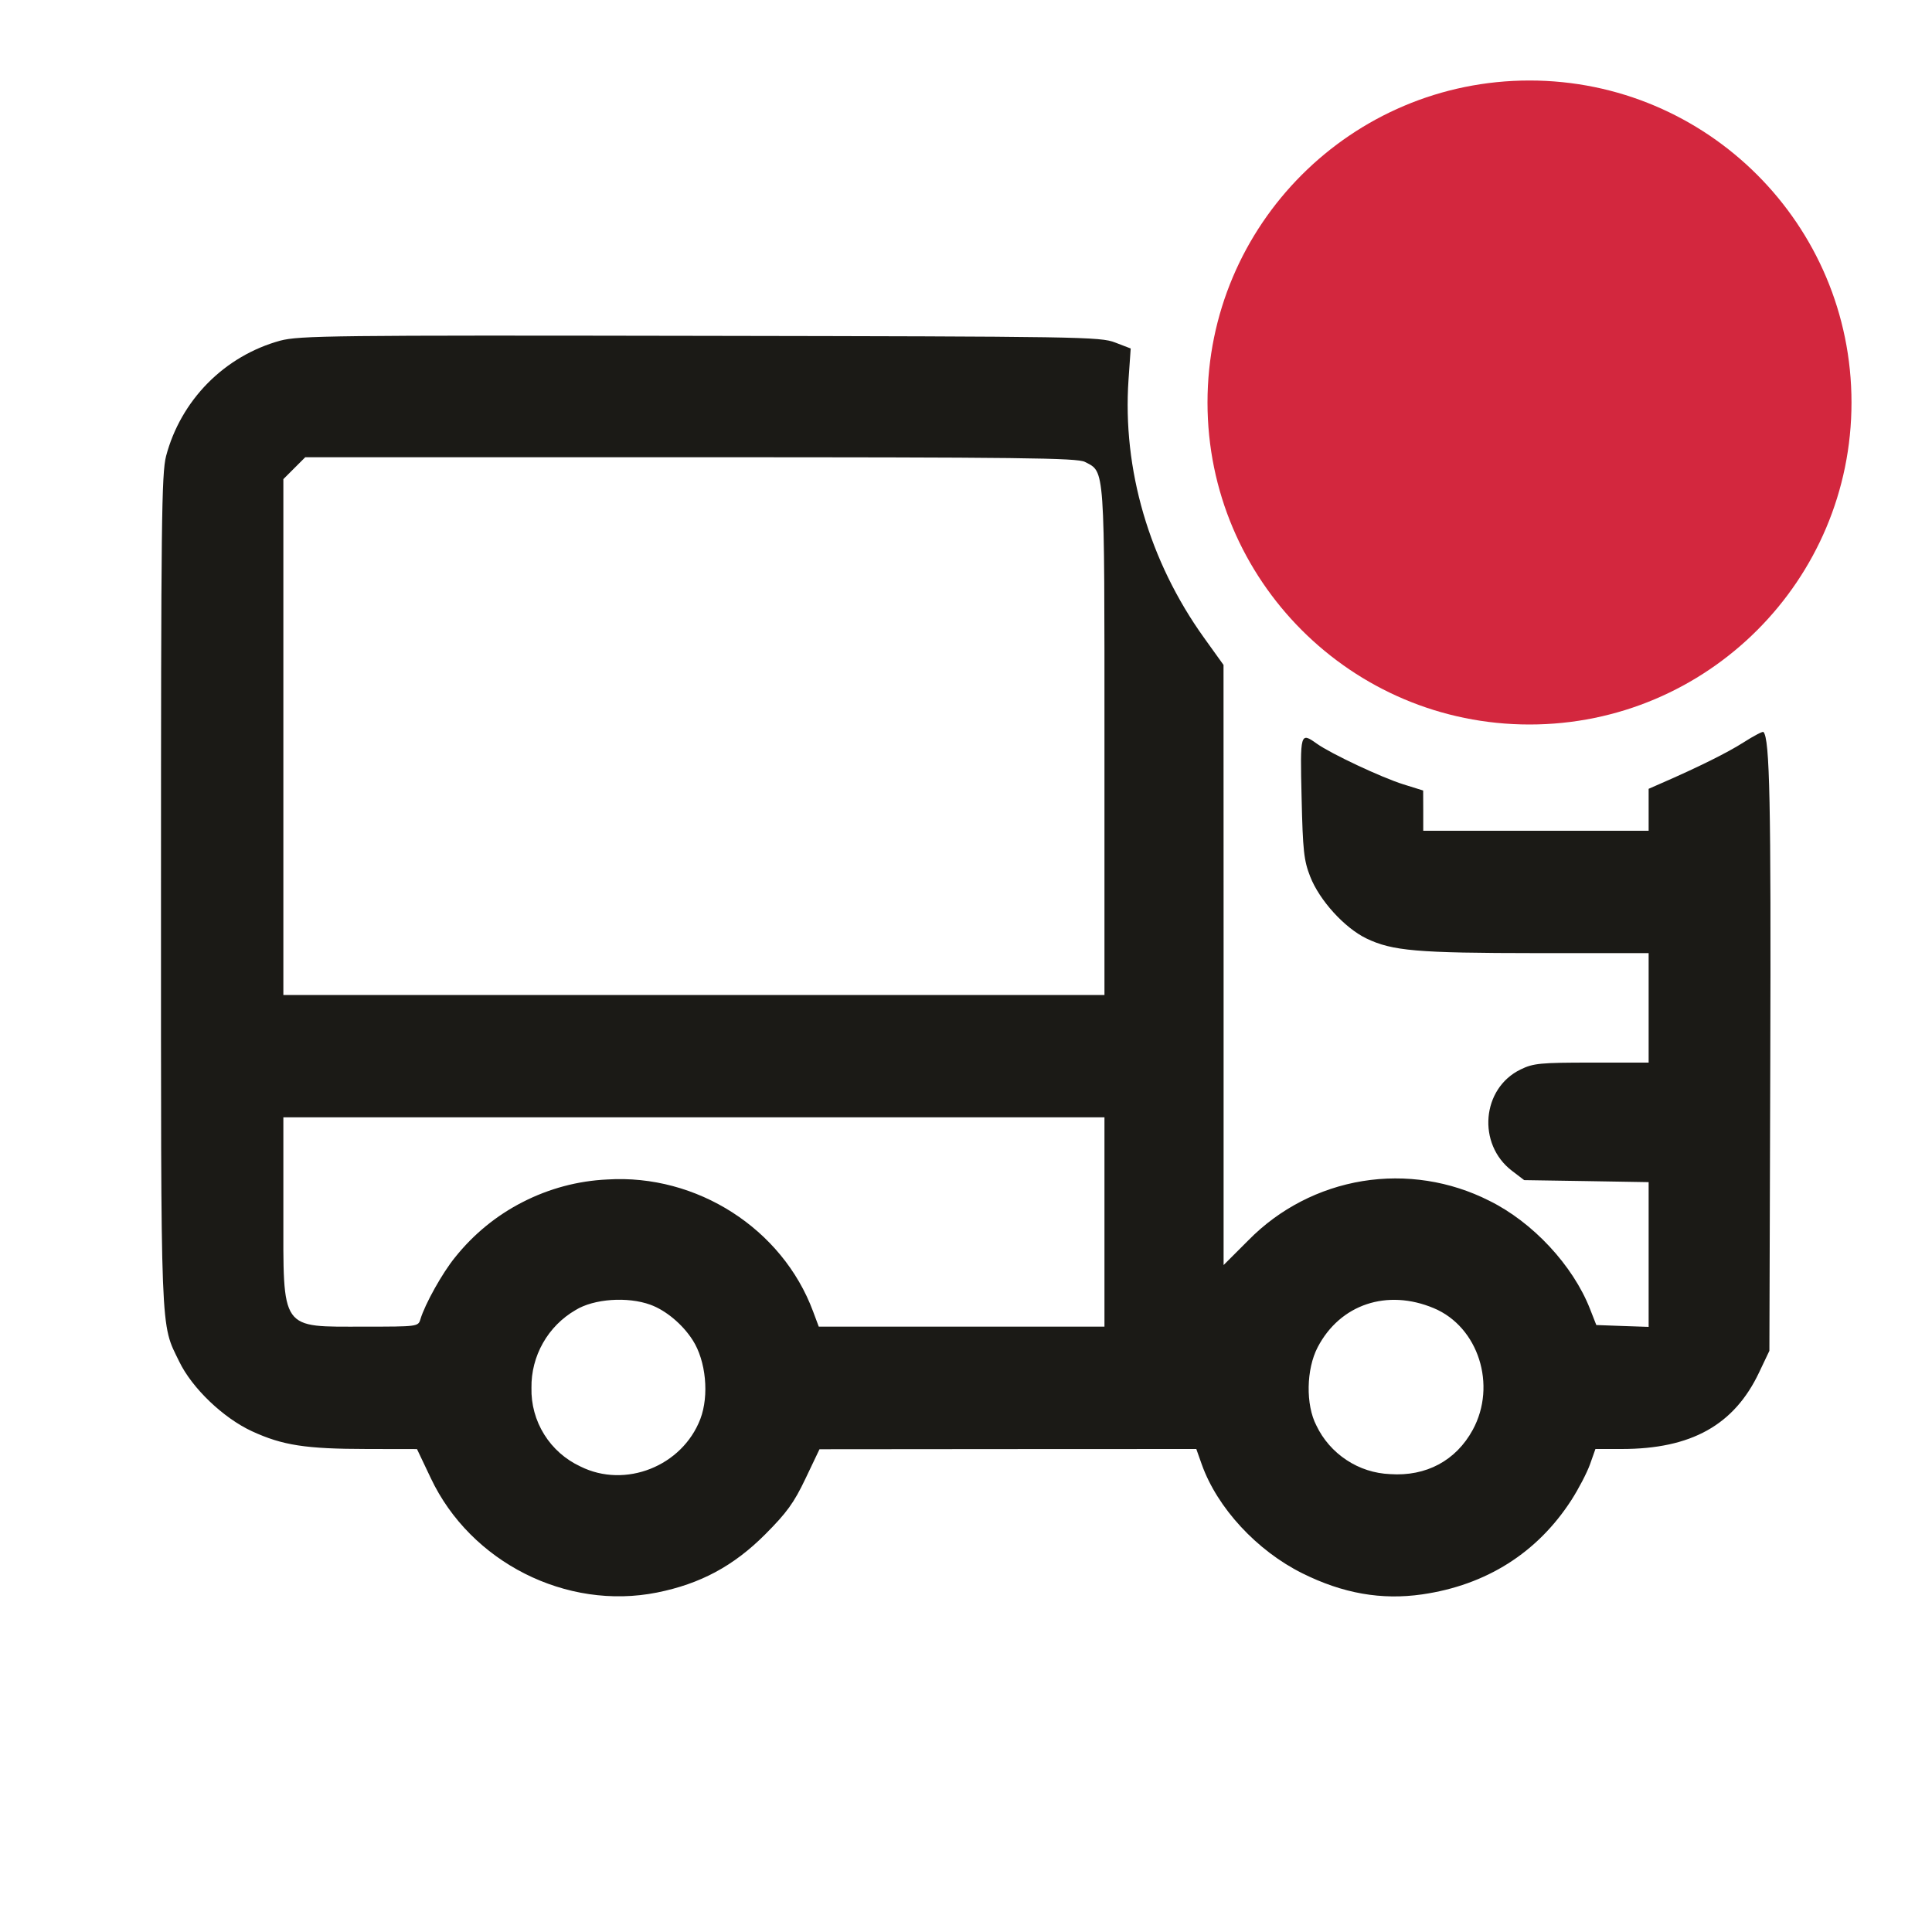 <svg width="24" height="24" viewBox="0 0 24 24" fill="none" xmlns="http://www.w3.org/2000/svg">
<path fill-rule="evenodd" clip-rule="evenodd" d="M3.48 4.232C3.139 4.326 2.829 4.508 2.58 4.76C2.332 5.012 2.153 5.324 2.063 5.666C2.007 5.884 2 6.493 2 11.067C2 16.69 1.99 16.426 2.227 16.915C2.386 17.244 2.773 17.614 3.129 17.779C3.511 17.955 3.796 17.999 4.56 18L5.18 18.001L5.352 18.363C5.846 19.407 7.036 20.008 8.162 19.783C8.7 19.675 9.112 19.454 9.504 19.062C9.774 18.791 9.862 18.67 10.006 18.368L10.18 18.003L12.521 18.001L14.861 18L14.929 18.192C15.121 18.731 15.613 19.263 16.178 19.544C16.682 19.795 17.162 19.879 17.667 19.806C18.462 19.691 19.097 19.29 19.52 18.635C19.609 18.497 19.713 18.297 19.751 18.192L19.819 18H20.144C21.009 18 21.543 17.703 21.853 17.047L21.98 16.78L21.991 13.2C22.001 9.974 21.985 9.172 21.906 9.093C21.897 9.083 21.786 9.141 21.661 9.221C21.459 9.35 21.101 9.528 20.63 9.733L20.48 9.799V10.32H17.68V10.07L17.679 9.82L17.432 9.743C17.163 9.659 16.533 9.363 16.358 9.238C16.152 9.092 16.15 9.099 16.169 9.91C16.184 10.566 16.197 10.689 16.276 10.89C16.391 11.184 16.701 11.525 16.972 11.657C17.296 11.813 17.599 11.839 19.09 11.84H20.48V13.2H19.773C19.134 13.2 19.048 13.208 18.89 13.285C18.406 13.519 18.347 14.212 18.782 14.544L18.934 14.66L19.707 14.672L20.48 14.685V16.483L20.155 16.472L19.83 16.46L19.752 16.261C19.54 15.719 19.04 15.182 18.5 14.916C18.014 14.67 17.463 14.585 16.926 14.672C16.389 14.76 15.893 15.016 15.511 15.404L15.2 15.715V11.988L15.199 8.26L14.955 7.92C14.276 6.972 13.942 5.83 14.019 4.715L14.046 4.329L13.853 4.255C13.669 4.183 13.437 4.18 8.7 4.172C4.132 4.164 3.719 4.169 3.48 4.232ZM13.477 5.738C13.728 5.868 13.72 5.755 13.72 9.216V12.36H3.52V5.952L3.656 5.816L3.792 5.68H8.578C12.69 5.68 13.38 5.688 13.477 5.738ZM13.72 15.18V16.48H10.171L10.1 16.29C9.718 15.263 8.656 14.582 7.543 14.652C7.177 14.669 6.82 14.765 6.494 14.932C6.168 15.098 5.881 15.333 5.653 15.619C5.496 15.811 5.279 16.199 5.222 16.39C5.195 16.479 5.184 16.48 4.535 16.48C3.472 16.48 3.52 16.548 3.52 15.031V13.88H13.72V15.18ZM8.08 16.208C8.272 16.278 8.479 16.451 8.605 16.648C8.77 16.905 8.811 17.334 8.7 17.627C8.475 18.214 7.767 18.495 7.21 18.217C7.025 18.131 6.868 17.993 6.76 17.819C6.652 17.646 6.597 17.444 6.602 17.24C6.599 17.045 6.649 16.852 6.745 16.683C6.841 16.513 6.981 16.372 7.15 16.274C7.376 16.134 7.795 16.104 8.08 16.208ZM17.812 16.251C18.365 16.483 18.597 17.208 18.295 17.762C18.087 18.144 17.716 18.343 17.268 18.312C17.075 18.304 16.888 18.244 16.727 18.137C16.566 18.031 16.436 17.883 16.353 17.709C16.218 17.451 16.226 17.008 16.369 16.735C16.648 16.202 17.231 16.007 17.812 16.251Z" fill="#1B1A16"/>
<path d="M15 5C15 2.791 16.791 1 19 1C21.209 1 23 2.791 23 5C23 7.209 21.209 9 19 9C16.791 9 15 7.209 15 5Z" fill="#D3273E"/>
</svg>

